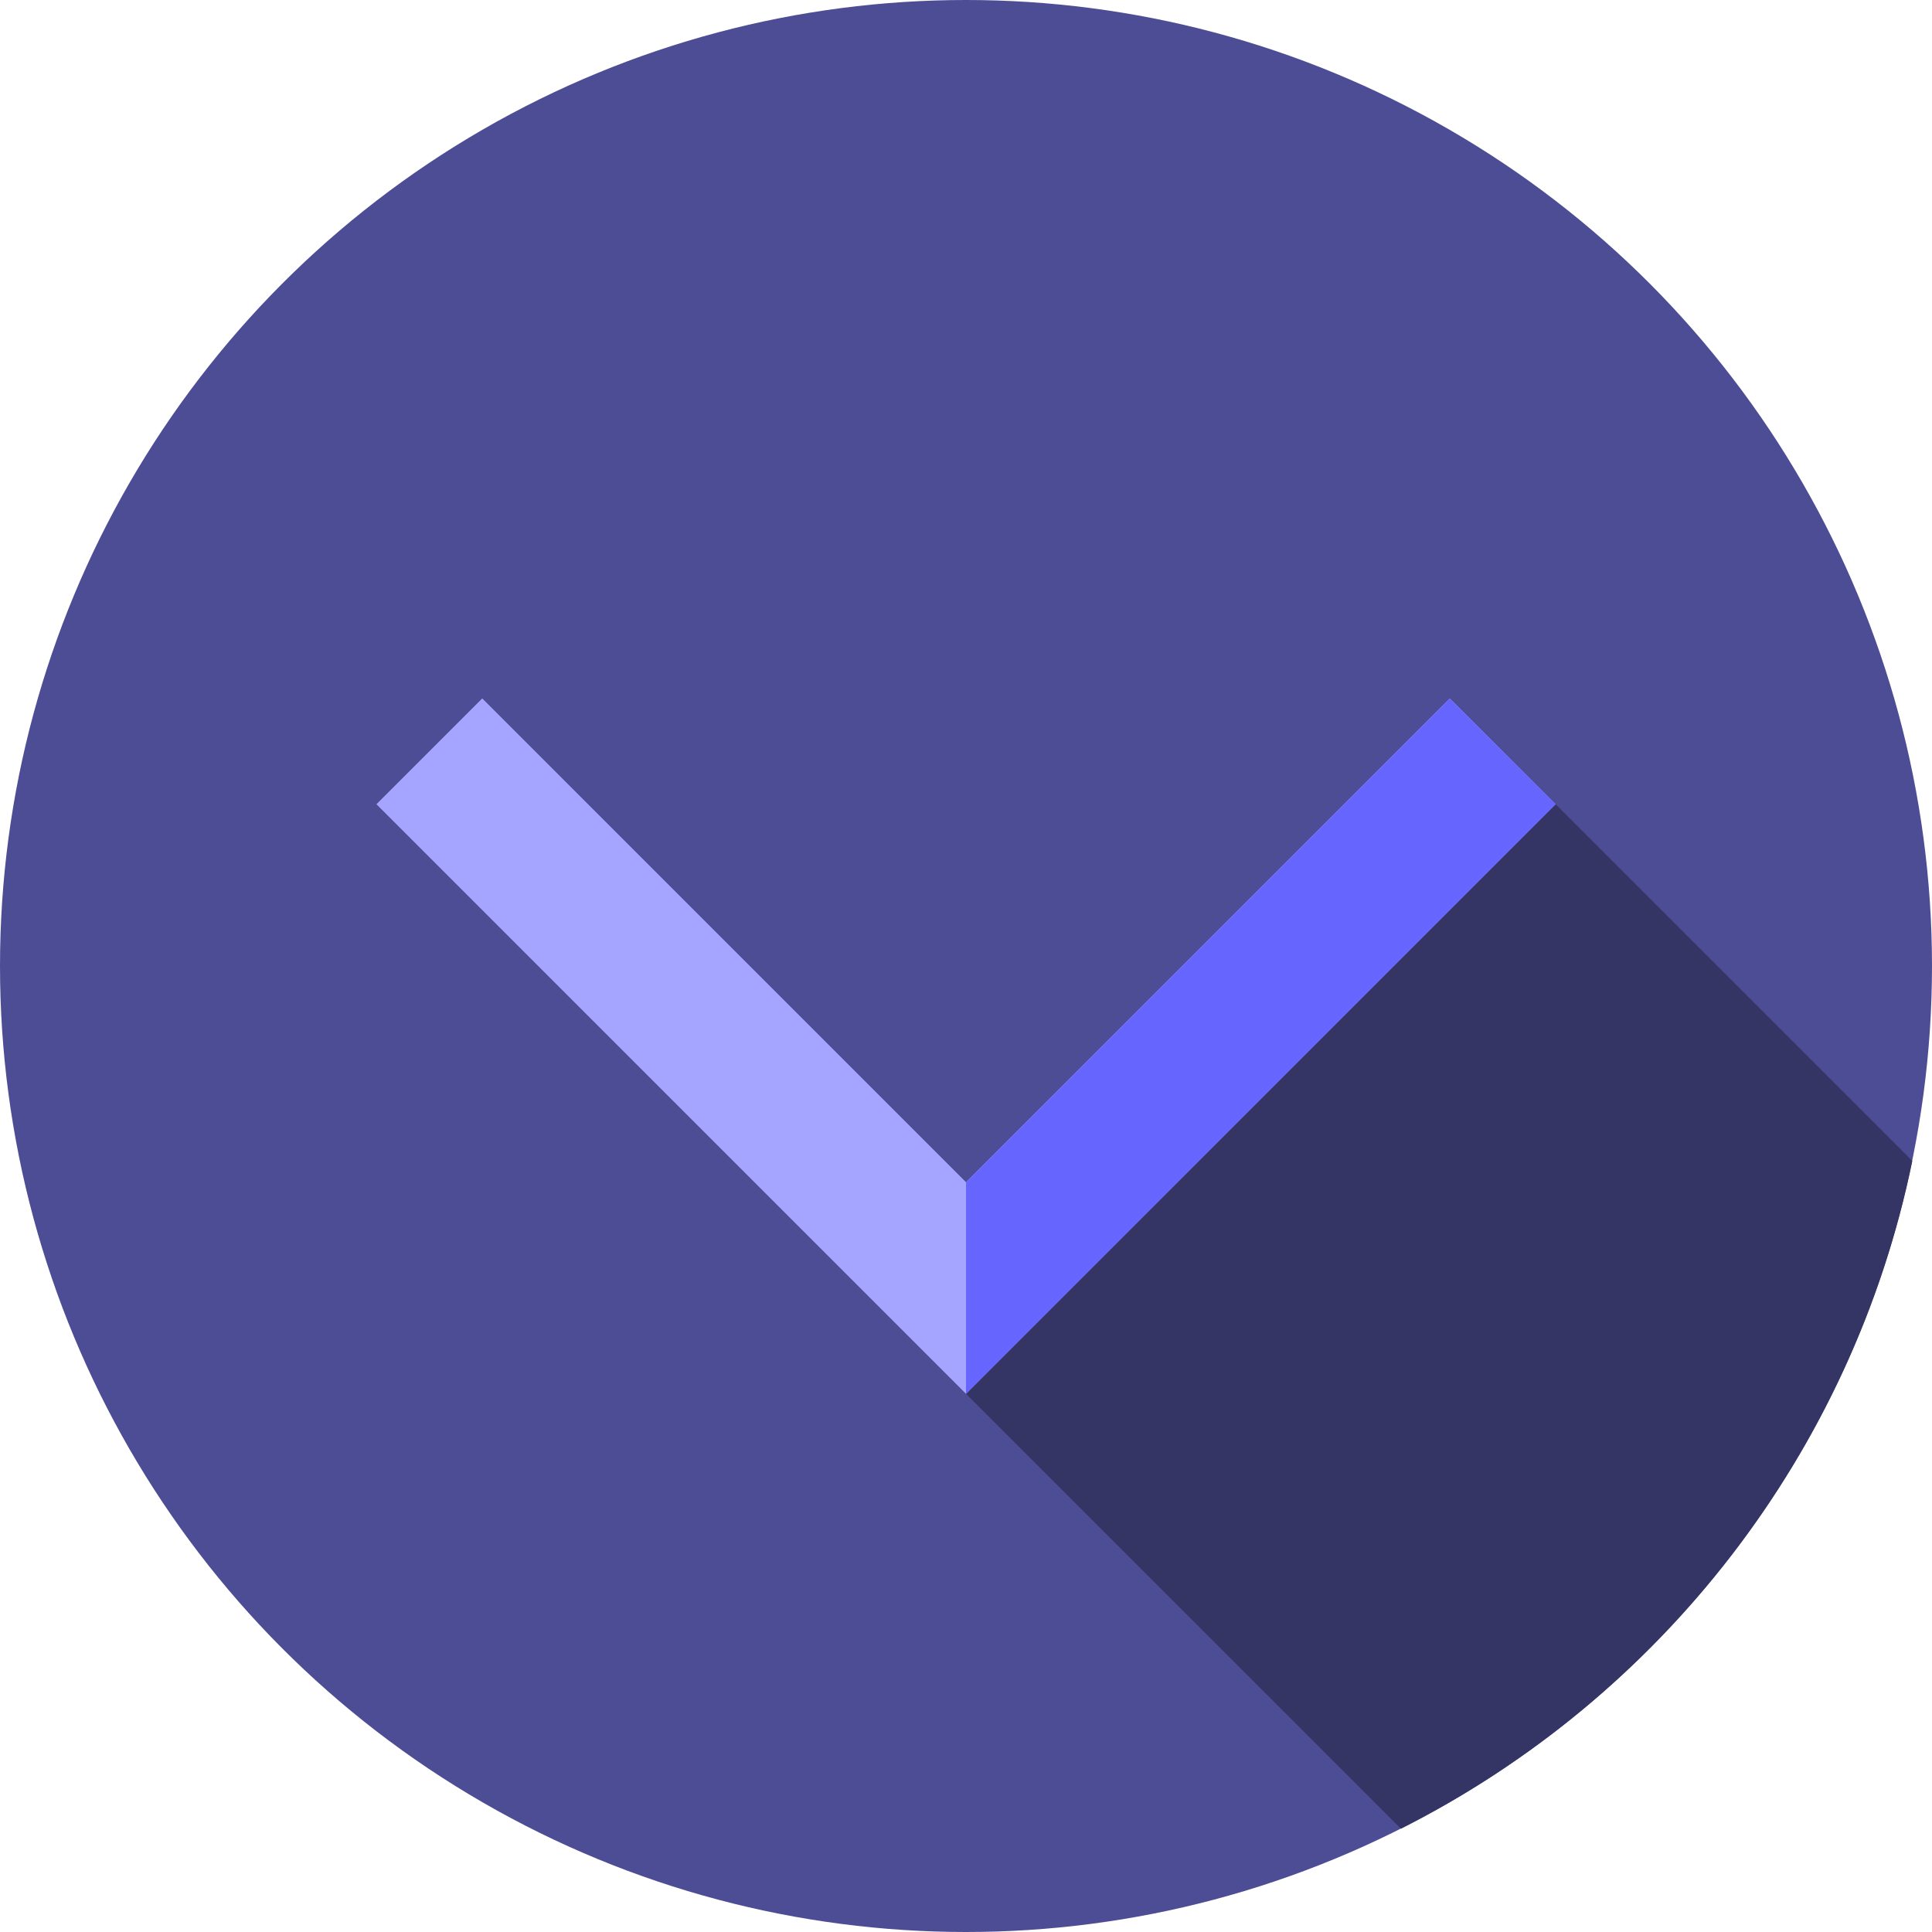 <?xml version="1.0" encoding="utf-8"?>
<svg viewBox="0 0 512 512" style="enable-background:new 0 0 512 512;" xmlns="http://www.w3.org/2000/svg">
  <circle style="fill: rgb(77, 77, 150);" cx="256" cy="256" r="256"/>
  <path style="fill: rgb(52, 52, 101);" d="M371.262,484.631c68.696-34.701,119.632-99.437,135.52-176.959l-94.544-94.544L281.714,328.545 L256,369.371L371.262,484.631z"/>
  <polygon style="fill: rgb(165, 165, 255);" points="256,369.371 99.762,213.128 127.798,185.092 256,313.296 384.202,185.092 412.238,213.13 "/>
  <polygon style="fill: rgb(102, 102, 255);" points="256,313.296 384.202,185.092 412.238,213.13 256,369.371 "/>
  <g/>
  <g/>
  <g/>
  <g/>
  <g/>
  <g/>
  <g/>
  <g/>
  <g/>
  <g/>
  <g/>
  <g/>
  <g/>
  <g/>
  <g/>
</svg>